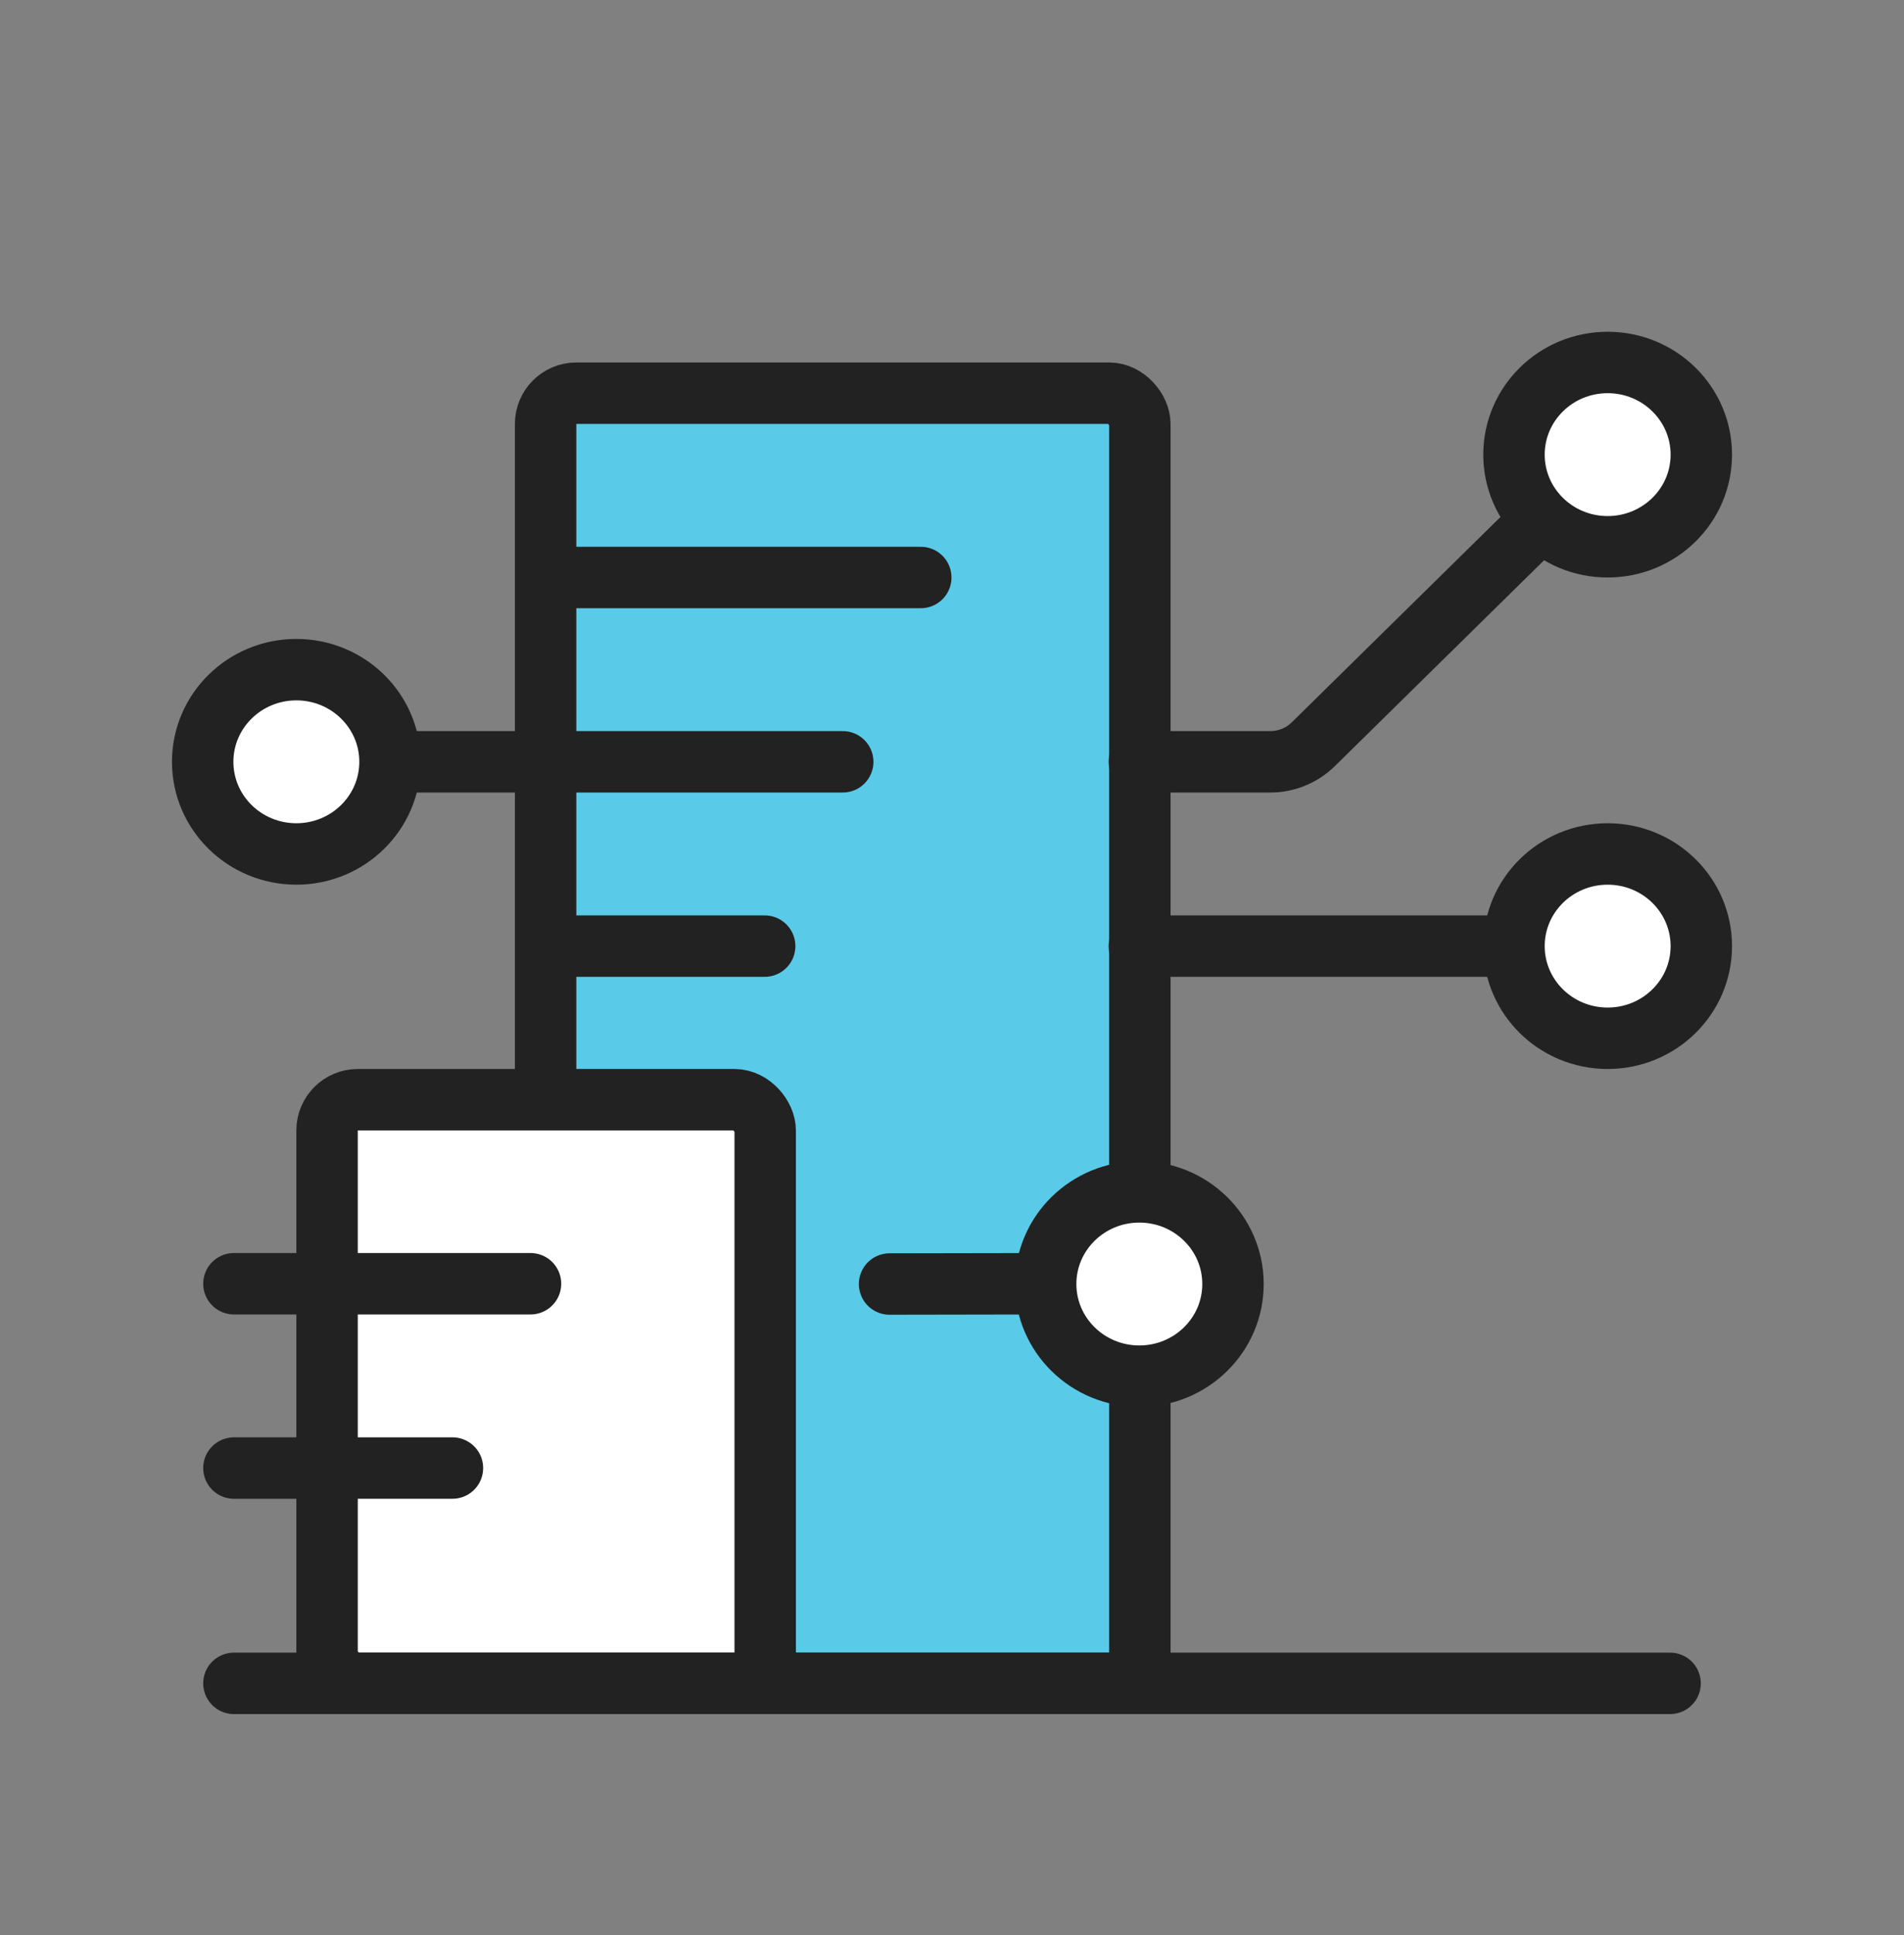 <svg width="62" height="63" viewBox="0 0 62 63" fill="none" xmlns="http://www.w3.org/2000/svg">
<rect x="0" y="0" width="62" height="63" fill="#808080" stroke="none"/>
<rect x="17.767" y="12.8" width="19.35" height="42" rx="1" fill="#59CBE8" stroke="#222222" stroke-width="2"/>
<rect x="10.65" y="35.8" width="14.267" height="19" rx="1" fill="white" stroke="#222222" stroke-width="2"/>
<path d="M7.617 47.791H14.733" stroke="#222222" stroke-width="2" stroke-linecap="round"/>
<path d="M7.617 41.791H17.275" stroke="#222222" stroke-width="2" stroke-linecap="round"/>
<path d="M10.667 24.8H27.442" stroke="#222222" stroke-width="2" stroke-linecap="round"/>
<path d="M17.783 30.8H24.9" stroke="#222222" stroke-width="2" stroke-linecap="round"/>
<path d="M17.783 18.8H29.983" stroke="#222222" stroke-width="2" stroke-linecap="round"/>
<path d="M54.383 54.8H7.617" stroke="#222222" stroke-width="2" stroke-linecap="round"/>
<path d="M37.1 30.8H49.3" stroke="#222222" stroke-width="2" stroke-linecap="round"/>
<path d="M28.967 41.8L34.05 41.791" stroke="#222222" stroke-width="2" stroke-linecap="round"/>
<ellipse cx="3" cy="3.05" rx="3" ry="3.05" transform="matrix(0 -1 -1 0 55.4 33.8)" fill="white" stroke="#222222" stroke-width="2"/>
<ellipse cx="3" cy="3.05" rx="3" ry="3.05" transform="matrix(0 -1 -1 0 40.15 44.8)" fill="white" stroke="#222222" stroke-width="2"/>
<ellipse cx="3" cy="3.05" rx="3" ry="3.05" transform="matrix(0 -1 -1 0 12.7 27.8)" fill="white" stroke="#222222" stroke-width="2"/>
<path d="M51.333 15.8L42.767 24.226C42.393 24.594 41.889 24.8 41.365 24.8H37.1" stroke="#222222" stroke-width="2" stroke-linecap="round" stroke-linejoin="round"/>
<ellipse cx="3" cy="3.05" rx="3" ry="3.05" transform="matrix(0 -1 -1 0 55.4 17.8)" fill="white" stroke="#222222" stroke-width="2"/>
</svg>
